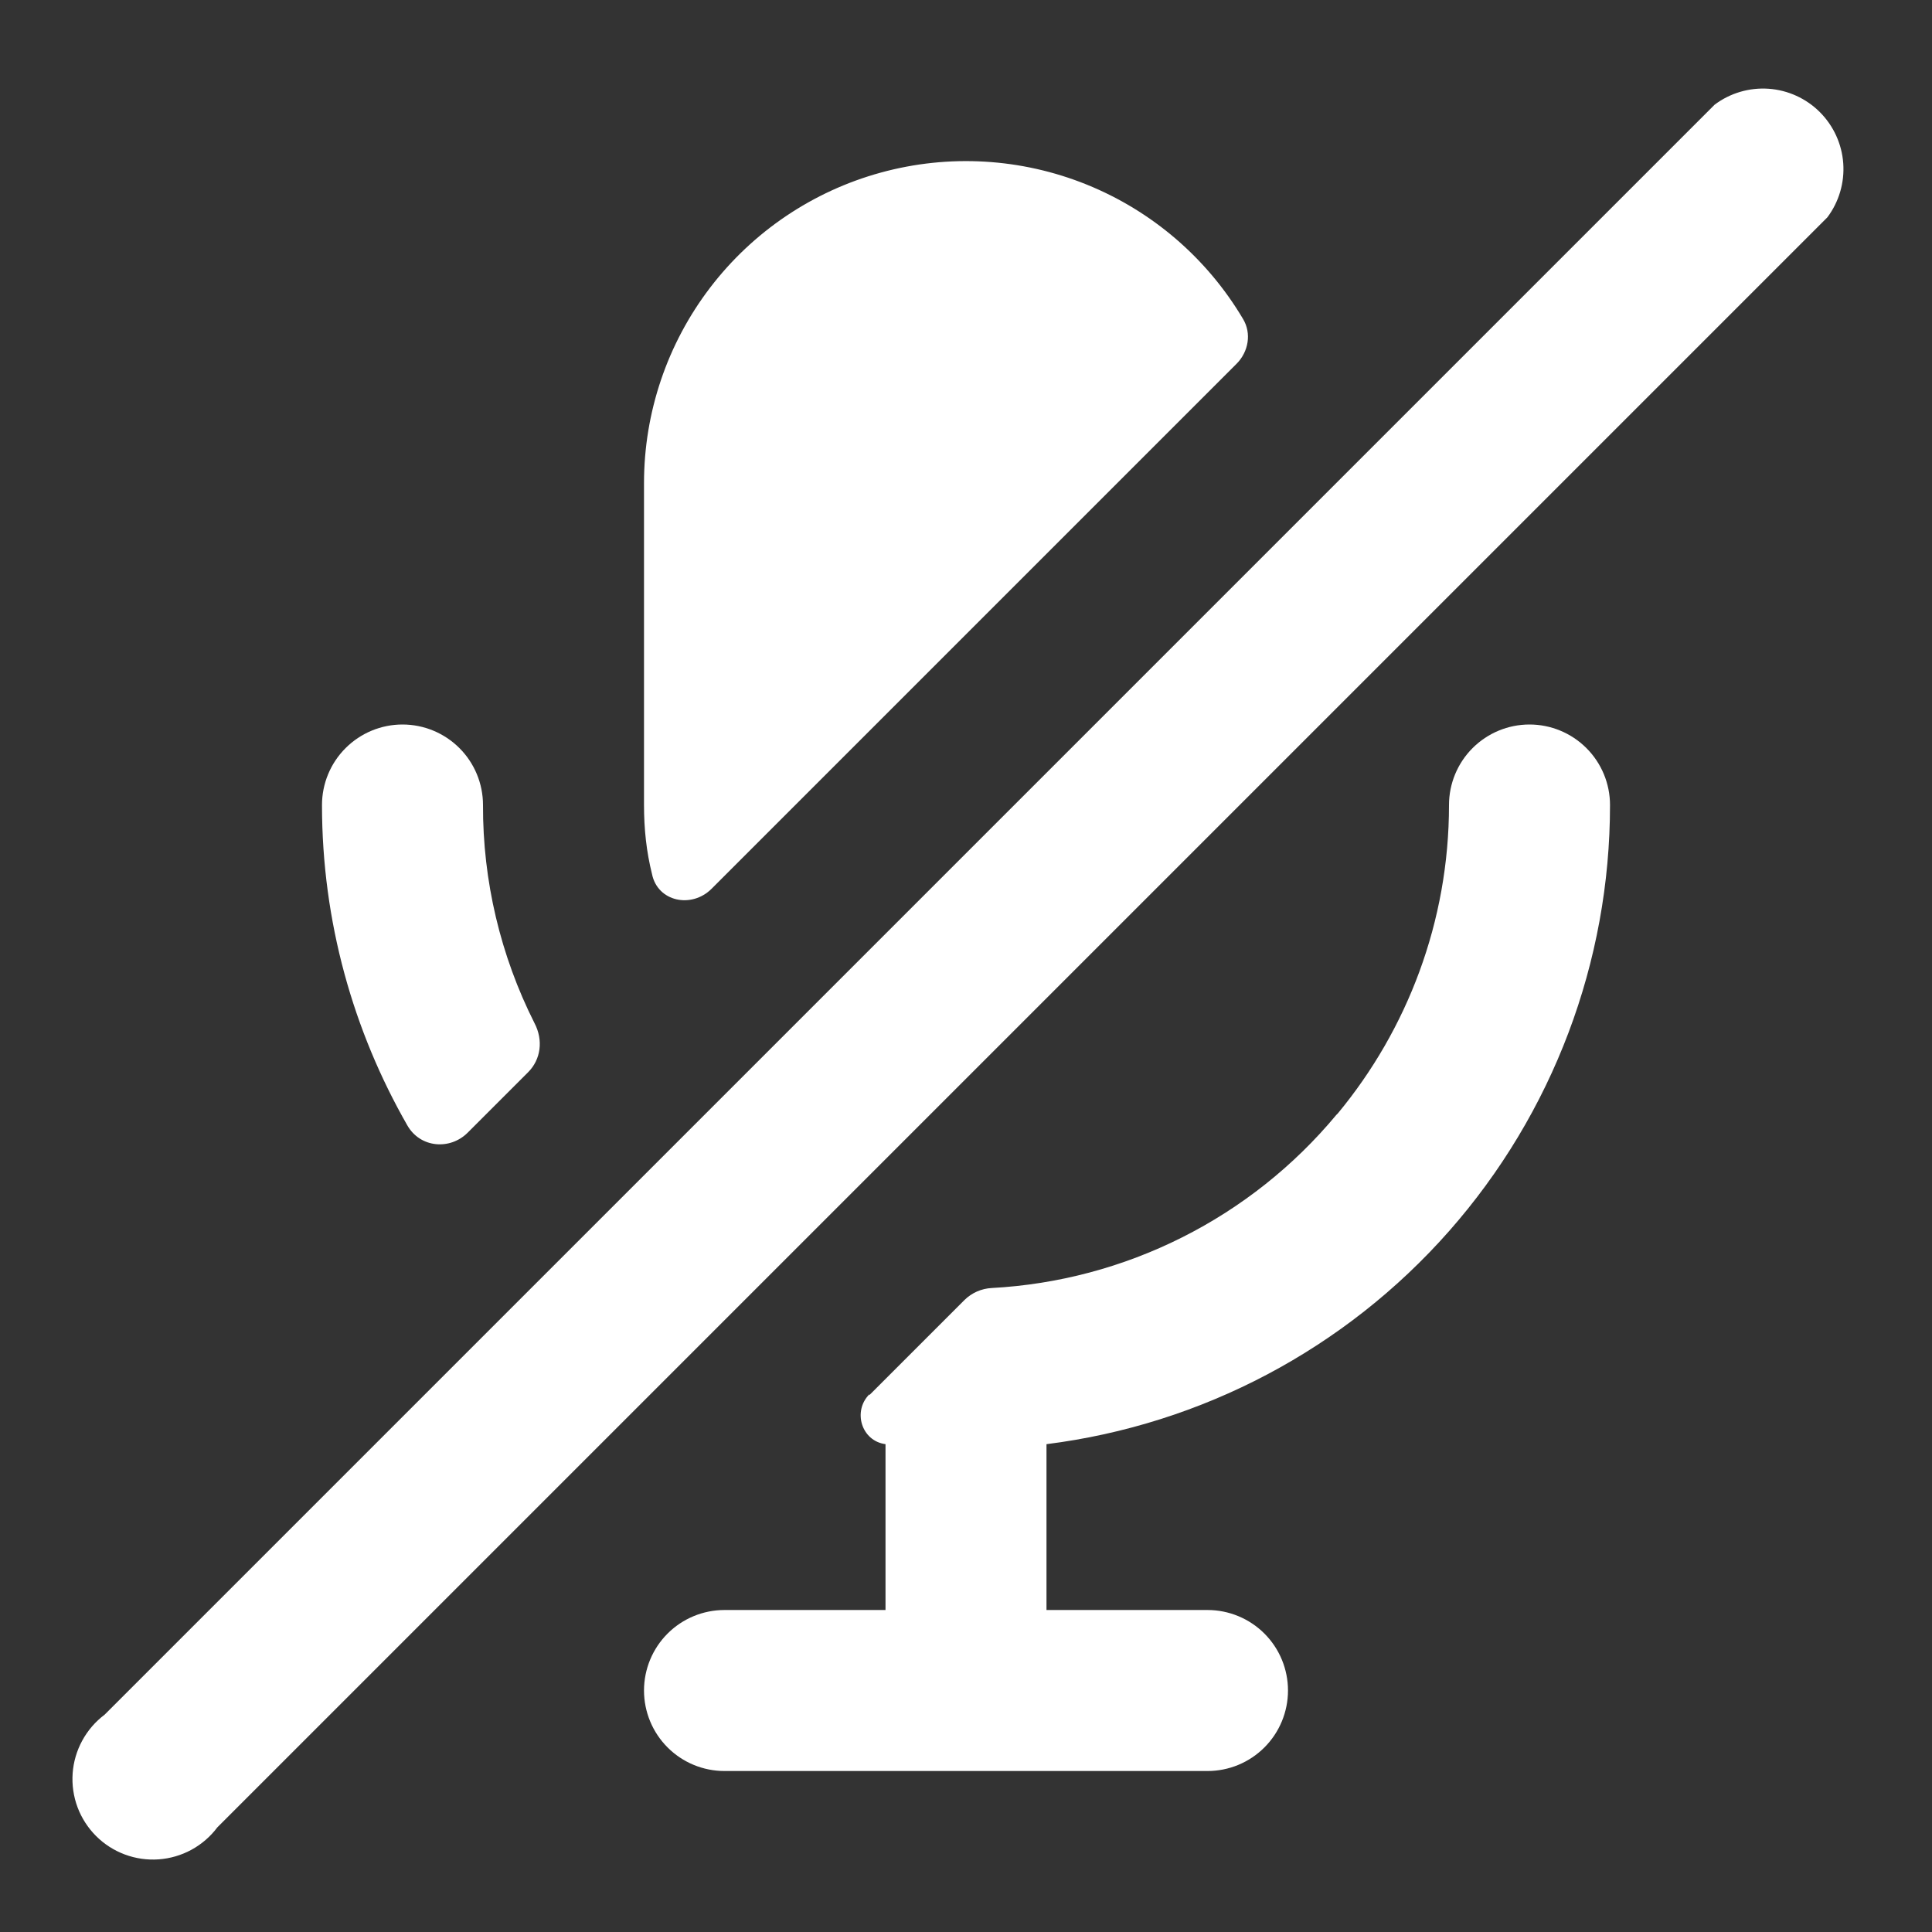 <svg width="80" height="80" viewBox="0 0 80 80" fill="none" xmlns="http://www.w3.org/2000/svg">
<rect x="0" y="0" width="80" height="80" fill="#333333" stroke="none"/>
<path d="M9 75.667L75.667 9C76.148 8.358 76.382 7.564 76.325 6.764C76.268 5.964 75.924 5.211 75.357 4.643C74.79 4.076 74.037 3.732 73.236 3.675C72.436 3.619 71.642 3.852 71 4.334L4.333 71C3.951 71.287 3.635 71.652 3.407 72.072C3.178 72.491 3.042 72.954 3.008 73.431C2.975 73.907 3.043 74.385 3.21 74.833C3.377 75.28 3.639 75.686 3.976 76.024C4.314 76.362 4.72 76.623 5.168 76.79C5.615 76.957 6.093 77.026 6.57 76.992C7.046 76.958 7.51 76.822 7.929 76.594C8.348 76.365 8.713 76.049 9 75.667ZM36 57.734C35.3 58.434 35.667 59.667 36.667 59.8V66.667H30C29.116 66.667 28.268 67.018 27.643 67.643C27.018 68.268 26.667 69.116 26.667 70C26.667 70.884 27.018 71.732 27.643 72.357C28.268 72.983 29.116 73.334 30 73.334H50C50.884 73.334 51.732 72.983 52.357 72.357C52.982 71.732 53.333 70.884 53.333 70C53.333 69.116 52.982 68.268 52.357 67.643C51.732 67.018 50.884 66.667 50 66.667H43.333V59.8C49.779 58.988 55.707 55.851 60.003 50.978C64.299 46.105 66.669 39.83 66.667 33.334C66.667 32.45 66.316 31.602 65.69 30.977C65.065 30.352 64.217 30 63.333 30C62.449 30 61.601 30.352 60.976 30.977C60.351 31.602 60 32.45 60 33.334C60 38.167 58.267 42.634 55.4 46.1L55.333 46.167C53.576 48.279 51.402 50.005 48.947 51.238C46.493 52.471 43.81 53.185 41.067 53.334C40.64 53.355 40.237 53.533 39.933 53.834L36 57.767V57.734ZM51.2 15.067C51.7 14.567 51.833 13.8 51.467 13.2C49.976 10.688 47.702 8.735 44.993 7.641C42.284 6.547 39.291 6.373 36.474 7.146C33.657 7.918 31.172 9.594 29.4 11.917C27.628 14.239 26.668 17.079 26.667 20V33.334C26.667 34.334 26.767 35.267 27 36.2C27.233 37.334 28.633 37.634 29.467 36.8L51.2 15.067ZM16.867 46.6C17.4 47.534 18.633 47.634 19.367 46.9L21.867 44.4C22.4 43.867 22.5 43.067 22.133 42.367C20.72 39.566 19.989 36.471 20 33.334C20 32.45 19.649 31.602 19.024 30.977C18.399 30.352 17.551 30 16.667 30C15.783 30 14.935 30.352 14.31 30.977C13.684 31.602 13.333 32.45 13.333 33.334C13.333 38.167 14.633 42.7 16.867 46.6Z" fill="#ffffff"/>
</svg>
